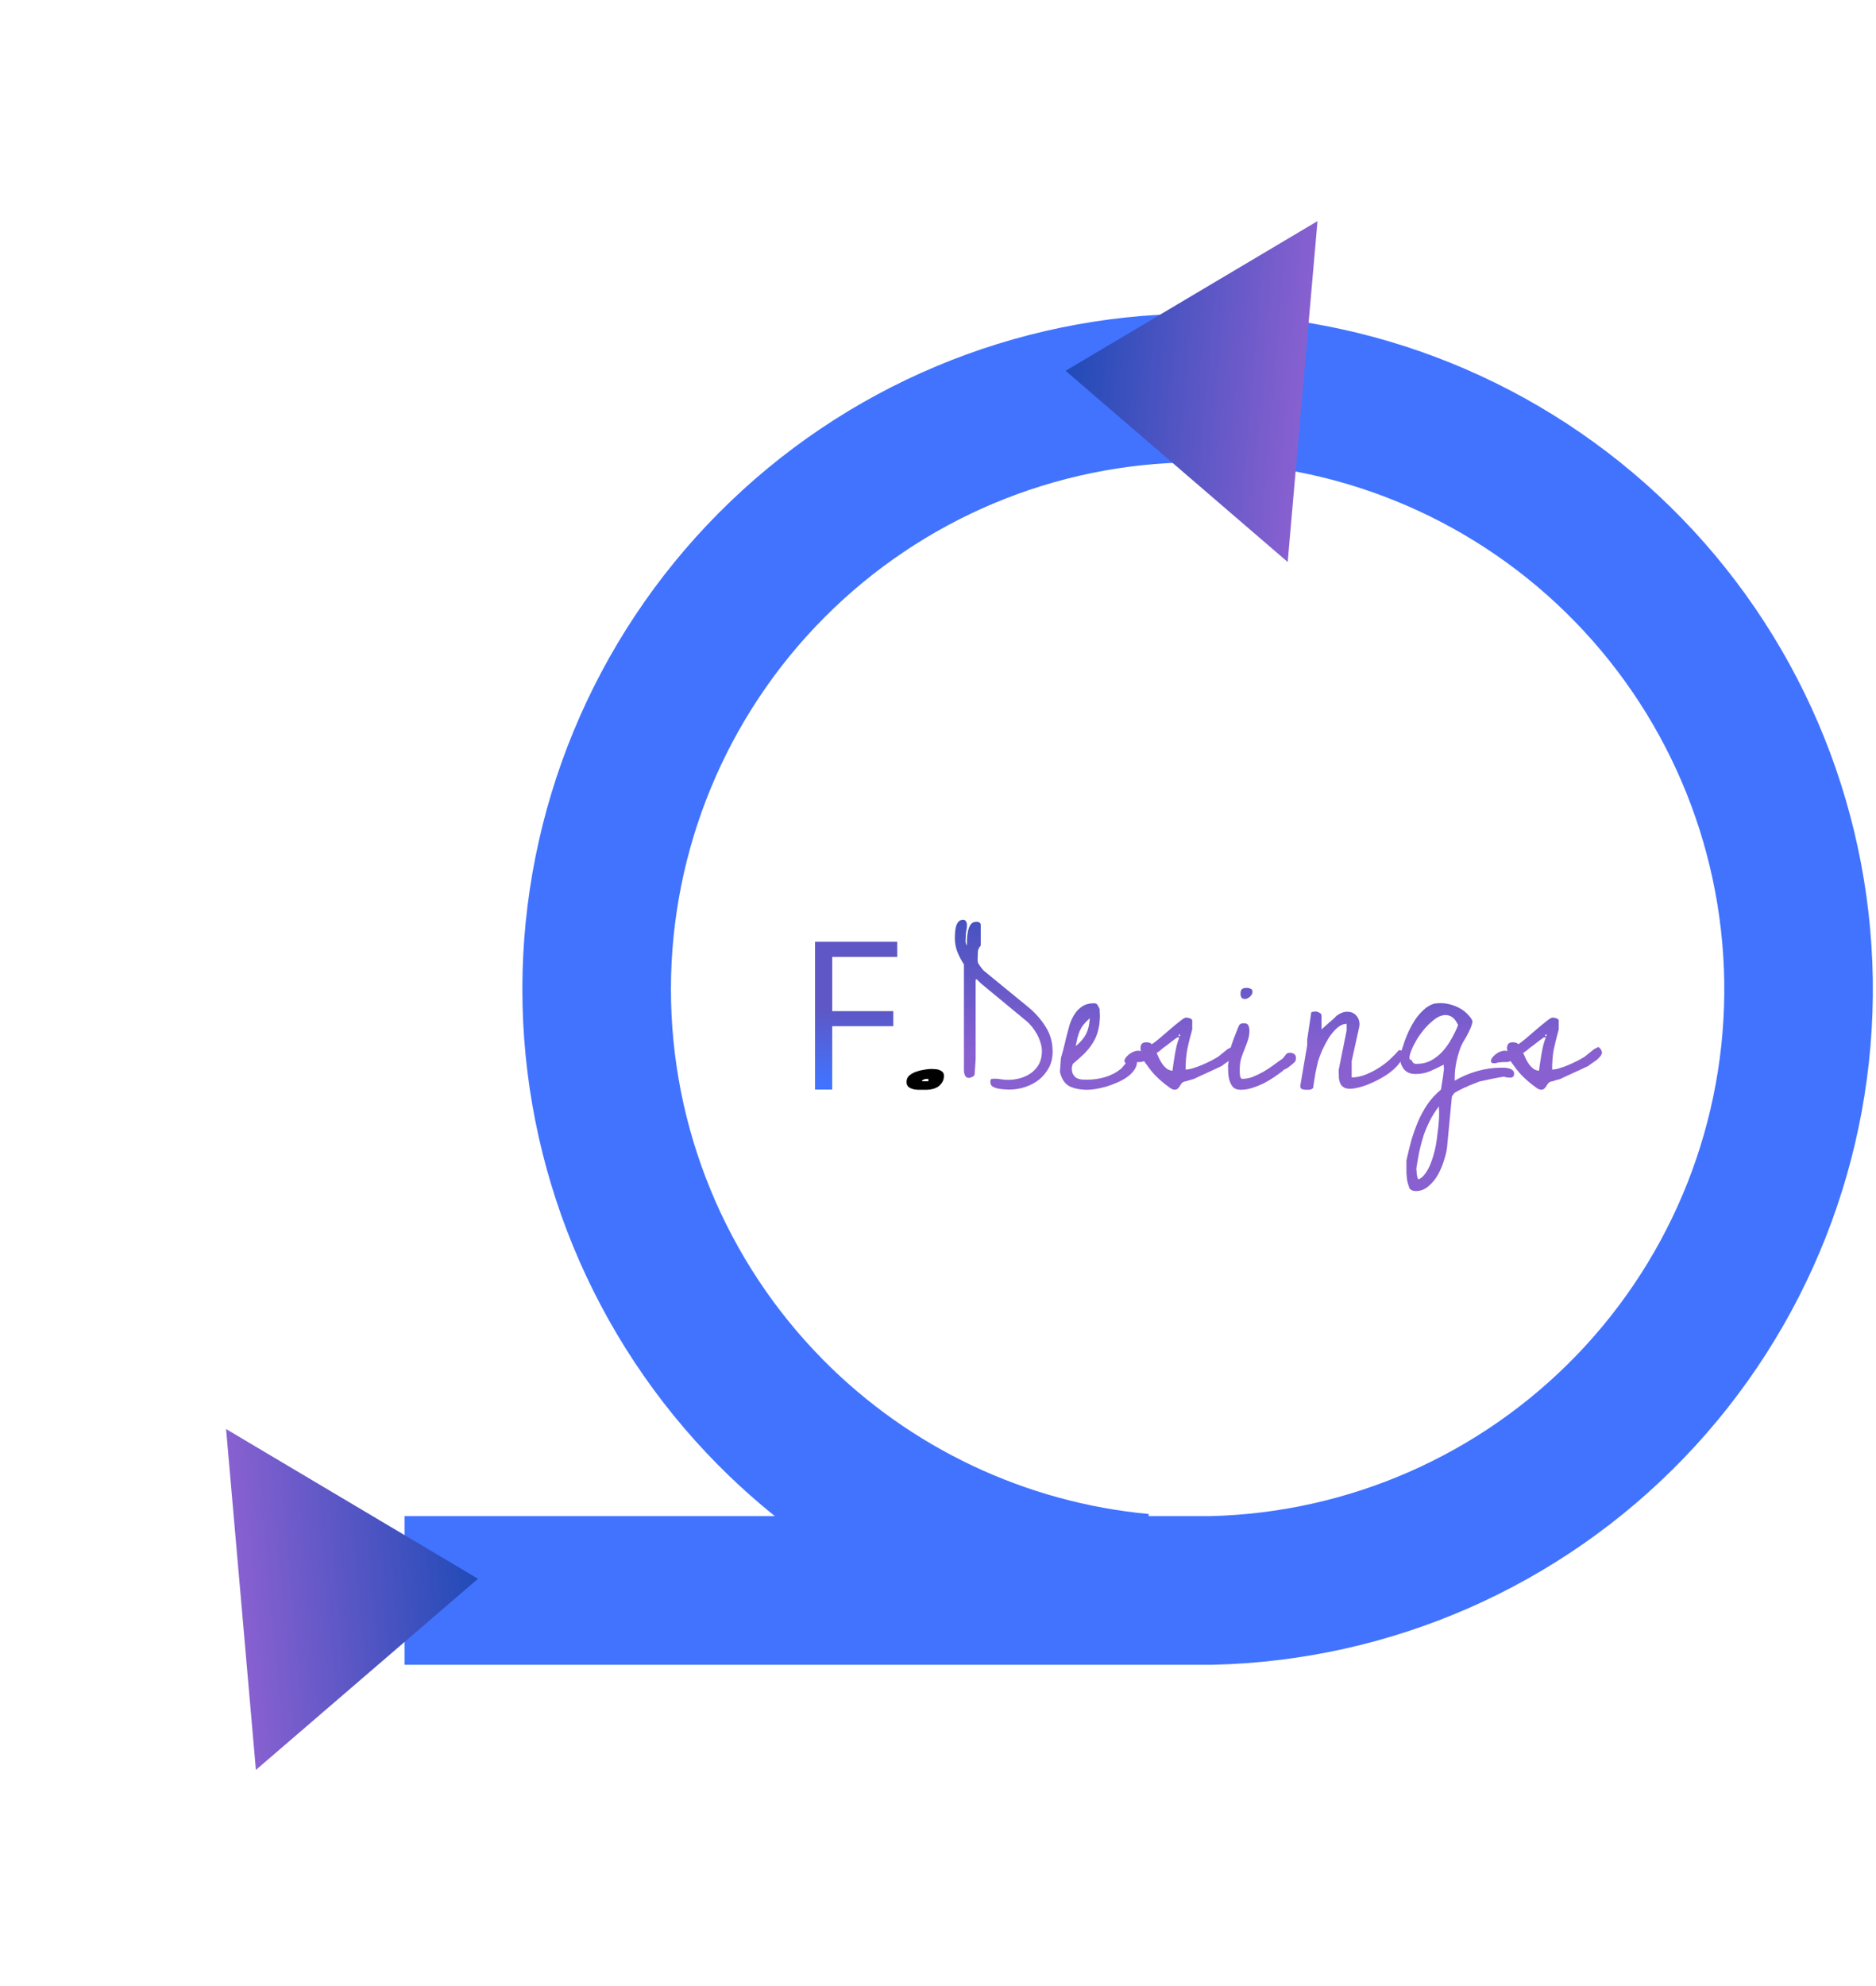 <svg width="69" height="73" viewBox="0 0 69 73" fill="none" xmlns="http://www.w3.org/2000/svg">
<path d="M30.608 40.051H29.977V34.619H33.001V35.176H30.608V37.168H32.856V37.721H30.608V40.051Z" fill="url(#paint0_linear_135_828)"/>
<path d="M33.343 39.769C33.343 39.675 33.375 39.598 33.44 39.538C33.509 39.479 33.591 39.432 33.685 39.397C33.784 39.362 33.883 39.338 33.982 39.323C34.086 39.303 34.175 39.293 34.25 39.293C34.294 39.293 34.342 39.295 34.391 39.3C34.446 39.3 34.495 39.31 34.54 39.33C34.589 39.345 34.631 39.37 34.666 39.404C34.701 39.434 34.718 39.481 34.718 39.546C34.718 39.635 34.698 39.712 34.659 39.776C34.619 39.84 34.569 39.895 34.51 39.94C34.45 39.979 34.384 40.009 34.309 40.029C34.235 40.048 34.158 40.059 34.079 40.059C34.024 40.059 33.955 40.059 33.871 40.059C33.787 40.063 33.705 40.059 33.626 40.044C33.551 40.029 33.484 40.002 33.425 39.962C33.37 39.917 33.343 39.853 33.343 39.769ZM34.146 39.657C34.136 39.657 34.119 39.657 34.094 39.657C34.074 39.657 34.052 39.66 34.027 39.665C34.002 39.669 33.977 39.679 33.953 39.694C33.928 39.704 33.913 39.722 33.908 39.746H34.146V39.657Z" fill="black"/>
<path d="M36.427 39.783C36.427 39.759 36.427 39.736 36.427 39.717C36.432 39.697 36.445 39.677 36.464 39.657C36.474 39.657 36.489 39.657 36.509 39.657C36.534 39.652 36.551 39.65 36.561 39.65C36.65 39.65 36.734 39.657 36.814 39.672C36.898 39.687 36.985 39.694 37.074 39.694C37.237 39.694 37.393 39.672 37.542 39.627C37.691 39.583 37.822 39.518 37.936 39.434C38.055 39.345 38.149 39.236 38.218 39.107C38.288 38.974 38.322 38.817 38.322 38.639C38.322 38.535 38.305 38.431 38.27 38.327C38.24 38.223 38.198 38.121 38.144 38.022C38.089 37.923 38.028 37.831 37.958 37.747C37.889 37.658 37.815 37.581 37.735 37.517L36.071 36.142C36.061 36.127 36.036 36.102 35.996 36.068C35.962 36.028 35.934 36.003 35.914 35.993L35.907 36.008C35.902 36.008 35.897 36.008 35.892 36.008H35.885V38.929L35.848 39.471C35.848 39.516 35.825 39.551 35.781 39.575C35.736 39.595 35.699 39.61 35.669 39.62C35.61 39.625 35.565 39.615 35.535 39.59C35.511 39.566 35.491 39.531 35.476 39.486C35.461 39.442 35.454 39.395 35.454 39.345C35.454 39.295 35.454 39.253 35.454 39.219V35.451C35.355 35.297 35.273 35.141 35.209 34.983C35.149 34.824 35.119 34.653 35.119 34.47C35.119 34.425 35.122 34.366 35.127 34.292C35.132 34.217 35.142 34.145 35.157 34.076C35.176 34.002 35.206 33.94 35.246 33.89C35.29 33.836 35.35 33.809 35.424 33.809C35.474 33.809 35.508 33.828 35.528 33.868C35.553 33.908 35.565 33.95 35.565 33.994C35.565 34.069 35.558 34.138 35.543 34.203C35.528 34.267 35.521 34.336 35.521 34.411C35.521 34.455 35.518 34.512 35.513 34.581C35.513 34.651 35.528 34.71 35.558 34.76C35.563 34.7 35.565 34.621 35.565 34.522C35.57 34.423 35.583 34.326 35.602 34.232C35.622 34.138 35.654 34.056 35.699 33.987C35.748 33.918 35.823 33.883 35.922 33.883C35.962 33.883 35.996 33.893 36.026 33.913C36.056 33.928 36.071 33.957 36.071 34.002V34.76C36.011 34.824 35.976 34.899 35.967 34.983C35.962 35.062 35.959 35.141 35.959 35.221V35.317C35.959 35.332 35.962 35.352 35.967 35.377C35.971 35.392 35.981 35.411 35.996 35.436C36.016 35.461 36.036 35.491 36.056 35.525C36.081 35.555 36.103 35.585 36.123 35.614C36.142 35.639 36.16 35.659 36.175 35.674L37.847 37.041C38.099 37.254 38.307 37.495 38.471 37.762C38.634 38.025 38.716 38.322 38.716 38.654C38.716 38.872 38.672 39.068 38.582 39.241C38.493 39.409 38.374 39.556 38.226 39.679C38.077 39.798 37.906 39.89 37.713 39.954C37.525 40.019 37.329 40.051 37.126 40.051C37.086 40.051 37.027 40.048 36.947 40.044C36.868 40.039 36.789 40.029 36.71 40.014C36.635 39.999 36.569 39.974 36.509 39.94C36.455 39.905 36.427 39.853 36.427 39.783ZM39.021 38.892C39.031 38.862 39.046 38.81 39.065 38.736C39.09 38.656 39.112 38.572 39.132 38.483C39.157 38.394 39.177 38.31 39.192 38.23C39.212 38.146 39.226 38.089 39.236 38.059C39.266 37.941 39.301 37.812 39.34 37.673C39.385 37.534 39.444 37.405 39.519 37.286C39.593 37.168 39.687 37.071 39.801 36.997C39.92 36.917 40.066 36.878 40.24 36.878C40.304 36.878 40.349 36.903 40.373 36.952C40.403 36.997 40.428 37.046 40.448 37.101C40.448 37.121 40.448 37.158 40.448 37.212C40.453 37.262 40.455 37.296 40.455 37.316C40.455 37.529 40.433 37.718 40.388 37.881C40.349 38.044 40.284 38.196 40.195 38.334C40.111 38.473 40.007 38.604 39.883 38.728C39.759 38.847 39.618 38.974 39.459 39.107C39.454 39.122 39.447 39.147 39.437 39.181C39.427 39.216 39.422 39.241 39.422 39.256V39.271C39.422 39.36 39.437 39.432 39.467 39.486C39.496 39.541 39.536 39.585 39.586 39.62C39.64 39.65 39.7 39.669 39.764 39.679C39.833 39.684 39.908 39.687 39.987 39.687C40.22 39.687 40.443 39.655 40.656 39.59C40.869 39.526 41.065 39.422 41.243 39.278C41.268 39.253 41.297 39.219 41.332 39.174C41.372 39.125 41.411 39.075 41.451 39.026C41.49 38.976 41.533 38.934 41.577 38.899C41.622 38.859 41.669 38.84 41.718 38.84C41.768 38.84 41.798 38.859 41.808 38.899C41.818 38.939 41.822 38.978 41.822 39.018C41.822 39.127 41.788 39.231 41.718 39.33C41.654 39.424 41.567 39.511 41.458 39.59C41.354 39.665 41.233 39.731 41.094 39.791C40.96 39.85 40.827 39.9 40.693 39.94C40.559 39.979 40.43 40.009 40.306 40.029C40.188 40.048 40.086 40.059 40.002 40.059C39.739 40.059 39.519 40.016 39.34 39.932C39.167 39.843 39.048 39.667 38.984 39.404L39.021 38.892ZM40.084 37.428C39.984 37.517 39.905 37.599 39.846 37.673C39.791 37.742 39.747 37.817 39.712 37.896C39.682 37.97 39.655 38.052 39.63 38.141C39.61 38.23 39.588 38.334 39.563 38.453C39.657 38.379 39.734 38.305 39.794 38.23C39.858 38.156 39.91 38.079 39.95 38C39.989 37.921 40.019 37.837 40.039 37.747C40.059 37.653 40.074 37.547 40.084 37.428ZM42.075 39.003C42.035 39.023 41.993 39.035 41.949 39.04C41.904 39.04 41.86 39.04 41.815 39.04C41.77 39.04 41.726 39.043 41.681 39.048C41.637 39.048 41.592 39.058 41.547 39.078C41.463 39.087 41.409 39.083 41.384 39.063C41.359 39.038 41.352 39.006 41.362 38.966C41.372 38.926 41.399 38.882 41.444 38.832C41.488 38.783 41.54 38.741 41.599 38.706C41.654 38.671 41.714 38.647 41.778 38.632C41.847 38.617 41.909 38.619 41.964 38.639C41.939 38.55 41.941 38.473 41.971 38.409C42.001 38.344 42.06 38.312 42.15 38.312C42.194 38.312 42.234 38.317 42.268 38.327C42.308 38.332 42.338 38.352 42.358 38.386C42.432 38.342 42.531 38.267 42.655 38.163C42.779 38.054 42.905 37.946 43.034 37.837C43.168 37.722 43.289 37.623 43.398 37.539C43.507 37.45 43.581 37.405 43.621 37.405C43.636 37.405 43.656 37.408 43.68 37.413C43.705 37.413 43.73 37.418 43.755 37.428C43.784 37.438 43.807 37.45 43.822 37.465C43.841 37.475 43.851 37.492 43.851 37.517V37.837C43.817 37.975 43.782 38.106 43.747 38.23C43.718 38.349 43.69 38.468 43.666 38.587C43.646 38.701 43.631 38.817 43.621 38.936C43.611 39.055 43.606 39.181 43.606 39.315C43.685 39.315 43.779 39.298 43.888 39.263C44.002 39.229 44.116 39.187 44.23 39.137C44.344 39.087 44.451 39.038 44.55 38.988C44.649 38.934 44.728 38.889 44.788 38.855C44.797 38.85 44.82 38.832 44.855 38.803C44.889 38.773 44.926 38.743 44.966 38.713C45.006 38.679 45.043 38.649 45.077 38.624C45.117 38.594 45.142 38.575 45.152 38.565C45.162 38.555 45.186 38.542 45.226 38.528C45.266 38.508 45.288 38.495 45.293 38.49C45.313 38.486 45.33 38.493 45.345 38.513C45.365 38.528 45.382 38.547 45.397 38.572C45.412 38.592 45.422 38.614 45.427 38.639C45.437 38.659 45.442 38.671 45.442 38.676C45.442 38.726 45.422 38.775 45.382 38.825C45.343 38.874 45.295 38.921 45.241 38.966C45.186 39.006 45.13 39.045 45.07 39.085C45.016 39.12 44.973 39.152 44.944 39.181C44.904 39.201 44.835 39.234 44.736 39.278C44.642 39.323 44.54 39.37 44.431 39.419C44.322 39.469 44.218 39.516 44.119 39.561C44.025 39.605 43.958 39.637 43.918 39.657C43.908 39.662 43.886 39.669 43.851 39.679C43.817 39.684 43.779 39.694 43.74 39.709C43.7 39.724 43.66 39.736 43.621 39.746C43.586 39.751 43.564 39.756 43.554 39.761C43.509 39.776 43.475 39.801 43.45 39.836C43.43 39.87 43.408 39.905 43.383 39.94C43.363 39.974 43.336 40.004 43.301 40.029C43.272 40.053 43.222 40.061 43.153 40.051C43.148 40.046 43.126 40.036 43.086 40.021C43.051 40.002 43.029 39.987 43.019 39.977C42.9 39.892 42.798 39.813 42.714 39.739C42.63 39.665 42.553 39.593 42.484 39.523C42.414 39.449 42.348 39.37 42.283 39.286C42.224 39.201 42.154 39.107 42.075 39.003ZM42.543 38.706C42.578 38.78 42.61 38.852 42.64 38.921C42.675 38.991 42.714 39.058 42.759 39.122C42.803 39.181 42.853 39.234 42.907 39.278C42.967 39.323 43.039 39.35 43.123 39.36C43.133 39.286 43.145 39.196 43.16 39.092C43.175 38.988 43.192 38.879 43.212 38.765C43.232 38.651 43.254 38.54 43.279 38.431C43.309 38.317 43.341 38.218 43.376 38.134H43.301C43.222 38.188 43.148 38.243 43.078 38.297C43.014 38.347 42.95 38.396 42.885 38.446C42.821 38.49 42.769 38.53 42.729 38.565C42.724 38.57 42.717 38.577 42.707 38.587C42.697 38.597 42.69 38.602 42.684 38.602C42.68 38.612 42.657 38.629 42.618 38.654C42.578 38.679 42.553 38.696 42.543 38.706ZM43.376 38.022C43.361 38.022 43.353 38.035 43.353 38.059C43.353 38.079 43.361 38.089 43.376 38.089C43.395 38.089 43.405 38.079 43.405 38.059C43.405 38.035 43.395 38.022 43.376 38.022ZM45.271 38.49C45.276 38.466 45.291 38.421 45.315 38.357C45.34 38.292 45.365 38.223 45.39 38.149C45.419 38.074 45.447 38.005 45.471 37.941C45.496 37.876 45.513 37.831 45.523 37.807C45.553 37.727 45.58 37.675 45.605 37.651C45.635 37.626 45.687 37.614 45.761 37.614C45.84 37.614 45.892 37.641 45.917 37.695C45.942 37.75 45.954 37.814 45.954 37.889C45.954 38.017 45.934 38.136 45.895 38.245C45.86 38.349 45.821 38.456 45.776 38.565C45.731 38.669 45.689 38.783 45.65 38.907C45.615 39.026 45.598 39.164 45.598 39.323C45.598 39.343 45.598 39.372 45.598 39.412C45.598 39.447 45.6 39.484 45.605 39.523C45.61 39.558 45.62 39.59 45.635 39.62C45.65 39.645 45.669 39.657 45.694 39.657C45.823 39.657 45.952 39.632 46.081 39.583C46.215 39.528 46.343 39.466 46.467 39.397C46.596 39.323 46.717 39.243 46.831 39.159C46.95 39.07 47.057 38.993 47.151 38.929C47.185 38.904 47.21 38.879 47.225 38.855C47.245 38.83 47.262 38.807 47.277 38.788C47.292 38.763 47.309 38.743 47.329 38.728C47.354 38.708 47.391 38.699 47.441 38.699C47.505 38.699 47.557 38.713 47.597 38.743C47.641 38.768 47.664 38.815 47.664 38.884C47.664 38.914 47.661 38.941 47.656 38.966C47.656 38.991 47.644 39.013 47.619 39.033C47.614 39.048 47.594 39.068 47.559 39.092C47.53 39.117 47.498 39.144 47.463 39.174C47.428 39.199 47.396 39.224 47.366 39.248C47.337 39.268 47.314 39.281 47.299 39.286C47.294 39.286 47.28 39.293 47.255 39.308C47.235 39.318 47.223 39.323 47.218 39.323C47.213 39.328 47.205 39.335 47.195 39.345C47.19 39.35 47.188 39.355 47.188 39.36C47.084 39.439 46.97 39.521 46.846 39.605C46.727 39.684 46.601 39.759 46.467 39.828C46.333 39.892 46.195 39.947 46.051 39.992C45.912 40.036 45.773 40.059 45.635 40.059C45.516 40.059 45.424 40.029 45.36 39.969C45.3 39.905 45.256 39.826 45.226 39.731C45.196 39.637 45.179 39.538 45.174 39.434C45.169 39.33 45.167 39.236 45.167 39.152L45.271 38.49ZM45.627 36.536C45.627 36.447 45.645 36.387 45.679 36.358C45.714 36.328 45.776 36.313 45.865 36.313C45.91 36.313 45.954 36.323 45.999 36.343C46.044 36.358 46.066 36.397 46.066 36.462C46.066 36.526 46.034 36.586 45.969 36.64C45.91 36.694 45.85 36.722 45.791 36.722C45.731 36.722 45.689 36.704 45.664 36.67C45.64 36.63 45.627 36.586 45.627 36.536ZM47.827 39.902L48.08 38.416V38.208L48.228 37.22C48.243 37.2 48.27 37.19 48.31 37.19C48.35 37.185 48.377 37.182 48.392 37.182C48.431 37.182 48.476 37.197 48.526 37.227C48.58 37.252 48.607 37.286 48.607 37.331V37.837C48.627 37.822 48.662 37.792 48.711 37.747C48.761 37.703 48.813 37.656 48.867 37.606C48.927 37.556 48.981 37.51 49.031 37.465C49.081 37.42 49.113 37.388 49.128 37.368C49.182 37.319 49.246 37.277 49.321 37.242C49.4 37.207 49.474 37.19 49.544 37.19C49.687 37.19 49.799 37.234 49.878 37.324C49.962 37.413 50.005 37.527 50.005 37.666C50.005 37.675 50.002 37.683 49.997 37.688C49.997 37.688 49.997 37.693 49.997 37.703V37.732L49.715 39.003V39.605C49.868 39.605 50.027 39.575 50.19 39.516C50.359 39.452 50.52 39.372 50.673 39.278C50.827 39.184 50.971 39.078 51.104 38.959C51.238 38.835 51.355 38.716 51.454 38.602H51.483C51.518 38.602 51.545 38.614 51.565 38.639C51.59 38.659 51.602 38.686 51.602 38.721C51.602 38.83 51.565 38.939 51.491 39.048C51.421 39.152 51.33 39.251 51.216 39.345C51.107 39.439 50.978 39.528 50.829 39.613C50.686 39.697 50.542 39.769 50.398 39.828C50.26 39.888 50.123 39.935 49.99 39.969C49.856 40.004 49.742 40.021 49.648 40.021C49.554 40.021 49.479 40.004 49.425 39.969C49.37 39.935 49.328 39.89 49.298 39.836C49.274 39.776 49.256 39.712 49.246 39.642C49.242 39.573 49.239 39.499 49.239 39.419V39.323L49.529 37.881V37.636C49.41 37.636 49.291 37.688 49.172 37.792C49.058 37.896 48.954 38.022 48.86 38.171C48.771 38.319 48.692 38.471 48.622 38.624C48.558 38.778 48.511 38.904 48.481 39.003C48.471 39.038 48.456 39.1 48.437 39.189C48.417 39.278 48.397 39.372 48.377 39.471C48.362 39.571 48.347 39.665 48.332 39.754C48.318 39.843 48.308 39.907 48.303 39.947C48.308 39.977 48.298 39.999 48.273 40.014C48.253 40.029 48.228 40.041 48.199 40.051C48.169 40.056 48.137 40.059 48.102 40.059C48.072 40.059 48.047 40.059 48.028 40.059C47.983 40.059 47.938 40.051 47.894 40.036C47.849 40.021 47.827 39.984 47.827 39.925V39.902ZM51.84 43.678C51.815 43.603 51.793 43.534 51.773 43.469C51.758 43.405 51.748 43.343 51.743 43.284C51.739 43.229 51.733 43.172 51.729 43.113C51.729 43.058 51.729 42.991 51.729 42.912C51.729 42.902 51.729 42.882 51.729 42.853C51.729 42.828 51.729 42.798 51.729 42.764C51.729 42.734 51.729 42.704 51.729 42.674C51.733 42.65 51.736 42.632 51.736 42.622C51.791 42.38 51.85 42.139 51.914 41.901C51.984 41.669 52.066 41.441 52.16 41.218C52.254 41 52.368 40.792 52.501 40.593C52.635 40.4 52.801 40.219 52.999 40.051C53.004 40.026 53.012 39.977 53.022 39.902C53.032 39.828 53.044 39.751 53.059 39.672C53.074 39.593 53.084 39.518 53.089 39.449C53.098 39.375 53.106 39.32 53.111 39.286C53.111 39.276 53.108 39.253 53.103 39.219C53.103 39.179 53.103 39.154 53.103 39.144H53.081C52.908 39.234 52.742 39.313 52.583 39.382C52.425 39.447 52.251 39.479 52.063 39.479C51.959 39.479 51.87 39.462 51.795 39.427C51.726 39.392 51.669 39.345 51.624 39.286C51.58 39.226 51.545 39.157 51.52 39.078C51.501 38.998 51.488 38.911 51.483 38.817L51.662 38.275C51.706 38.151 51.761 38.02 51.825 37.881C51.895 37.737 51.971 37.601 52.056 37.472C52.145 37.343 52.246 37.227 52.36 37.123C52.474 37.014 52.603 36.937 52.747 36.893C52.94 36.863 53.118 36.868 53.282 36.907C53.45 36.947 53.596 37.004 53.72 37.078C53.844 37.153 53.943 37.234 54.017 37.324C54.097 37.408 54.144 37.482 54.159 37.547C54.149 37.621 54.126 37.7 54.092 37.784C54.057 37.864 54.017 37.946 53.973 38.03C53.933 38.109 53.891 38.183 53.846 38.253C53.807 38.317 53.777 38.371 53.757 38.416C53.718 38.505 53.683 38.599 53.653 38.699C53.624 38.798 53.596 38.899 53.572 39.003C53.552 39.107 53.534 39.214 53.52 39.323C53.51 39.427 53.505 39.523 53.505 39.613V39.724C53.757 39.575 54.03 39.459 54.322 39.375C54.614 39.291 54.904 39.248 55.192 39.248C55.226 39.248 55.271 39.248 55.325 39.248C55.385 39.248 55.439 39.256 55.489 39.271C55.543 39.281 55.59 39.303 55.63 39.338C55.67 39.367 55.69 39.412 55.69 39.471C55.69 39.566 55.638 39.613 55.533 39.613C55.519 39.613 55.484 39.61 55.429 39.605C55.375 39.595 55.338 39.585 55.318 39.575C55.283 39.58 55.224 39.59 55.14 39.605C55.055 39.62 54.964 39.637 54.865 39.657C54.766 39.677 54.674 39.697 54.59 39.717C54.505 39.736 54.446 39.749 54.411 39.754C54.397 39.759 54.367 39.771 54.322 39.791C54.282 39.806 54.238 39.823 54.188 39.843C54.139 39.863 54.089 39.883 54.04 39.902C53.995 39.917 53.965 39.932 53.951 39.947C53.911 39.957 53.864 39.977 53.809 40.006C53.76 40.031 53.71 40.056 53.661 40.081C53.611 40.111 53.567 40.135 53.527 40.155C53.492 40.18 53.475 40.195 53.475 40.2L53.401 40.304L53.222 42.184C53.207 42.313 53.17 42.469 53.111 42.652C53.056 42.835 52.982 43.011 52.888 43.18C52.794 43.348 52.677 43.489 52.539 43.603C52.405 43.722 52.251 43.782 52.078 43.782C52.028 43.782 51.984 43.774 51.944 43.759C51.909 43.749 51.875 43.722 51.84 43.678ZM52.093 42.949C52.098 42.994 52.103 43.058 52.108 43.142C52.117 43.227 52.135 43.296 52.16 43.351C52.254 43.326 52.34 43.256 52.42 43.142C52.499 43.033 52.566 42.91 52.62 42.771C52.675 42.632 52.719 42.493 52.754 42.355C52.789 42.221 52.811 42.117 52.821 42.043C52.841 41.929 52.856 41.82 52.866 41.716C52.88 41.617 52.893 41.52 52.903 41.426C52.913 41.337 52.92 41.248 52.925 41.158C52.93 41.069 52.932 40.972 52.932 40.868C52.932 40.854 52.93 40.819 52.925 40.764C52.925 40.715 52.925 40.683 52.925 40.668C52.791 40.841 52.68 41.017 52.591 41.196C52.501 41.374 52.425 41.555 52.36 41.738C52.301 41.926 52.249 42.119 52.204 42.318C52.165 42.521 52.127 42.731 52.093 42.949ZM51.914 38.959C51.929 38.998 51.949 39.033 51.974 39.063C52.004 39.092 52.043 39.107 52.093 39.107C52.296 39.107 52.477 39.065 52.635 38.981C52.799 38.892 52.942 38.778 53.066 38.639C53.19 38.5 53.297 38.349 53.386 38.186C53.48 38.022 53.559 37.859 53.624 37.695V37.666C53.544 37.502 53.453 37.398 53.349 37.353C53.249 37.304 53.143 37.296 53.029 37.331C52.92 37.361 52.809 37.425 52.695 37.524C52.581 37.618 52.472 37.727 52.368 37.851C52.269 37.97 52.179 38.097 52.1 38.23C52.021 38.364 51.959 38.488 51.914 38.602C51.87 38.711 51.845 38.8 51.84 38.869C51.835 38.939 51.86 38.968 51.914 38.959ZM55.556 39.003C55.516 39.023 55.474 39.035 55.429 39.04C55.385 39.04 55.34 39.04 55.296 39.04C55.251 39.04 55.206 39.043 55.162 39.048C55.117 39.048 55.073 39.058 55.028 39.078C54.944 39.087 54.889 39.083 54.865 39.063C54.84 39.038 54.832 39.006 54.842 38.966C54.852 38.926 54.88 38.882 54.924 38.832C54.969 38.783 55.021 38.741 55.08 38.706C55.135 38.671 55.194 38.647 55.258 38.632C55.328 38.617 55.39 38.619 55.444 38.639C55.419 38.55 55.422 38.473 55.452 38.409C55.481 38.344 55.541 38.312 55.63 38.312C55.675 38.312 55.714 38.317 55.749 38.327C55.789 38.332 55.818 38.352 55.838 38.386C55.913 38.342 56.012 38.267 56.135 38.163C56.259 38.054 56.386 37.946 56.514 37.837C56.648 37.722 56.77 37.623 56.879 37.539C56.987 37.45 57.062 37.405 57.102 37.405C57.116 37.405 57.136 37.408 57.161 37.413C57.186 37.413 57.211 37.418 57.235 37.428C57.265 37.438 57.287 37.45 57.302 37.465C57.322 37.475 57.332 37.492 57.332 37.517V37.837C57.297 37.975 57.263 38.106 57.228 38.23C57.198 38.349 57.171 38.468 57.146 38.587C57.126 38.701 57.111 38.817 57.102 38.936C57.092 39.055 57.087 39.181 57.087 39.315C57.166 39.315 57.26 39.298 57.369 39.263C57.483 39.229 57.597 39.187 57.711 39.137C57.825 39.087 57.931 39.038 58.03 38.988C58.13 38.934 58.209 38.889 58.268 38.855C58.278 38.85 58.3 38.832 58.335 38.803C58.37 38.773 58.407 38.743 58.447 38.713C58.486 38.679 58.523 38.649 58.558 38.624C58.598 38.594 58.623 38.575 58.632 38.565C58.642 38.555 58.667 38.542 58.707 38.528C58.746 38.508 58.769 38.495 58.774 38.49C58.793 38.486 58.811 38.493 58.826 38.513C58.845 38.528 58.863 38.547 58.878 38.572C58.892 38.592 58.902 38.614 58.907 38.639C58.917 38.659 58.922 38.671 58.922 38.676C58.922 38.726 58.902 38.775 58.863 38.825C58.823 38.874 58.776 38.921 58.721 38.966C58.667 39.006 58.61 39.045 58.551 39.085C58.496 39.12 58.454 39.152 58.424 39.181C58.385 39.201 58.315 39.234 58.216 39.278C58.122 39.323 58.02 39.37 57.911 39.419C57.803 39.469 57.699 39.516 57.599 39.561C57.505 39.605 57.438 39.637 57.399 39.657C57.389 39.662 57.367 39.669 57.332 39.679C57.297 39.684 57.26 39.694 57.22 39.709C57.181 39.724 57.141 39.736 57.102 39.746C57.067 39.751 57.044 39.756 57.035 39.761C56.99 39.776 56.955 39.801 56.931 39.836C56.911 39.87 56.889 39.905 56.864 39.94C56.844 39.974 56.817 40.004 56.782 40.029C56.752 40.053 56.703 40.061 56.633 40.051C56.628 40.046 56.606 40.036 56.566 40.021C56.532 40.002 56.51 39.987 56.5 39.977C56.381 39.892 56.279 39.813 56.195 39.739C56.111 39.665 56.034 39.593 55.965 39.523C55.895 39.449 55.828 39.37 55.764 39.286C55.704 39.201 55.635 39.107 55.556 39.003ZM56.024 38.706C56.059 38.78 56.091 38.852 56.12 38.921C56.155 38.991 56.195 39.058 56.239 39.122C56.284 39.181 56.334 39.234 56.388 39.278C56.447 39.323 56.519 39.35 56.604 39.36C56.614 39.286 56.626 39.196 56.641 39.092C56.656 38.988 56.673 38.879 56.693 38.765C56.713 38.651 56.735 38.54 56.76 38.431C56.789 38.317 56.822 38.218 56.856 38.134H56.782C56.703 38.188 56.628 38.243 56.559 38.297C56.495 38.347 56.43 38.396 56.366 38.446C56.301 38.49 56.249 38.53 56.21 38.565C56.205 38.57 56.197 38.577 56.187 38.587C56.178 38.597 56.17 38.602 56.165 38.602C56.16 38.612 56.138 38.629 56.098 38.654C56.059 38.679 56.034 38.696 56.024 38.706ZM56.856 38.022C56.841 38.022 56.834 38.035 56.834 38.059C56.834 38.079 56.841 38.089 56.856 38.089C56.876 38.089 56.886 38.079 56.886 38.059C56.886 38.035 56.876 38.022 56.856 38.022Z" fill="url(#paint1_linear_135_828)"/>
<path d="M41.998 58.373C36.85 57.893 32.01 55.62 28.344 51.919C24.24 47.775 21.94 42.177 21.945 36.345C21.95 30.513 24.26 24.919 28.372 20.783C32.483 16.646 38.062 14.302 43.894 14.262C49.726 14.221 55.338 16.487 59.507 20.566C63.675 24.644 66.063 30.205 66.15 36.037C66.236 41.868 64.014 47.497 59.968 51.698C55.923 55.898 50.381 58.33 44.55 58.462L14.881 58.462" stroke="#4173FF" stroke-width="5.464"/>
<g filter="url(#filter0_d_135_828)">
<path d="M44.662 13.63L53.927 8.128L52.831 20.658L44.662 13.63Z" fill="url(#paint2_linear_135_828)"/>
</g>
<g filter="url(#filter1_d_135_828)">
<path d="M23.049 58.032L14.881 65.059L13.784 52.529L23.049 58.032Z" fill="url(#paint3_linear_135_828)"/>
</g>
<defs>
<filter id="filter0_d_135_828" x="31.445" y="0.38" width="24.76" height="28.026" filterUnits="userSpaceOnUse" color-interpolation-filters="sRGB">
<feFlood flood-opacity="0" result="BackgroundImageFix"/>
<feColorMatrix in="SourceAlpha" type="matrix" values="0 0 0 0 0 0 0 0 0 0 0 0 0 0 0 0 0 0 127 0" result="hardAlpha"/>
<feOffset dx="-5.469"/>
<feGaussianBlur stdDeviation="3.874"/>
<feComposite in2="hardAlpha" operator="out"/>
<feColorMatrix type="matrix" values="0 0 0 0 0 0 0 0 0 0 0 0 0 0 0 0 0 0 0.3 0"/>
<feBlend mode="normal" in2="BackgroundImageFix" result="effect1_dropShadow_135_828"/>
<feBlend mode="normal" in="SourceGraphic" in2="effect1_dropShadow_135_828" result="shape"/>
</filter>
<filter id="filter1_d_135_828" x="0.568" y="44.782" width="24.76" height="28.026" filterUnits="userSpaceOnUse" color-interpolation-filters="sRGB">
<feFlood flood-opacity="0" result="BackgroundImageFix"/>
<feColorMatrix in="SourceAlpha" type="matrix" values="0 0 0 0 0 0 0 0 0 0 0 0 0 0 0 0 0 0 127 0" result="hardAlpha"/>
<feOffset dx="-5.469"/>
<feGaussianBlur stdDeviation="3.874"/>
<feComposite in2="hardAlpha" operator="out"/>
<feColorMatrix type="matrix" values="0 0 0 0 0 0 0 0 0 0 0 0 0 0 0 0 0 0 0.3 0"/>
<feBlend mode="normal" in2="BackgroundImageFix" result="effect1_dropShadow_135_828"/>
<feBlend mode="normal" in="SourceGraphic" in2="effect1_dropShadow_135_828" result="shape"/>
</filter>
<linearGradient id="paint0_linear_135_828" x1="44.114" y1="31.051" x2="44.114" y2="41.303" gradientUnits="userSpaceOnUse">
<stop offset="0.594" stop-color="#5E57C5"/>
<stop offset="0.854" stop-color="#4173FF"/>
</linearGradient>
<linearGradient id="paint1_linear_135_828" x1="44.114" y1="31.051" x2="44.114" y2="41.303" gradientUnits="userSpaceOnUse">
<stop stop-color="#204BB7"/>
<stop offset="0.74" stop-color="#8860D0"/>
</linearGradient>
<linearGradient id="paint2_linear_135_828" x1="44.662" y1="13.63" x2="53.379" y2="14.393" gradientUnits="userSpaceOnUse">
<stop stop-color="#204BB7"/>
<stop offset="1" stop-color="#8860D0"/>
</linearGradient>
<linearGradient id="paint3_linear_135_828" x1="23.049" y1="58.032" x2="14.332" y2="58.794" gradientUnits="userSpaceOnUse">
<stop stop-color="#204BB7"/>
<stop offset="1" stop-color="#8860D0"/>
</linearGradient>
</defs>
</svg>
